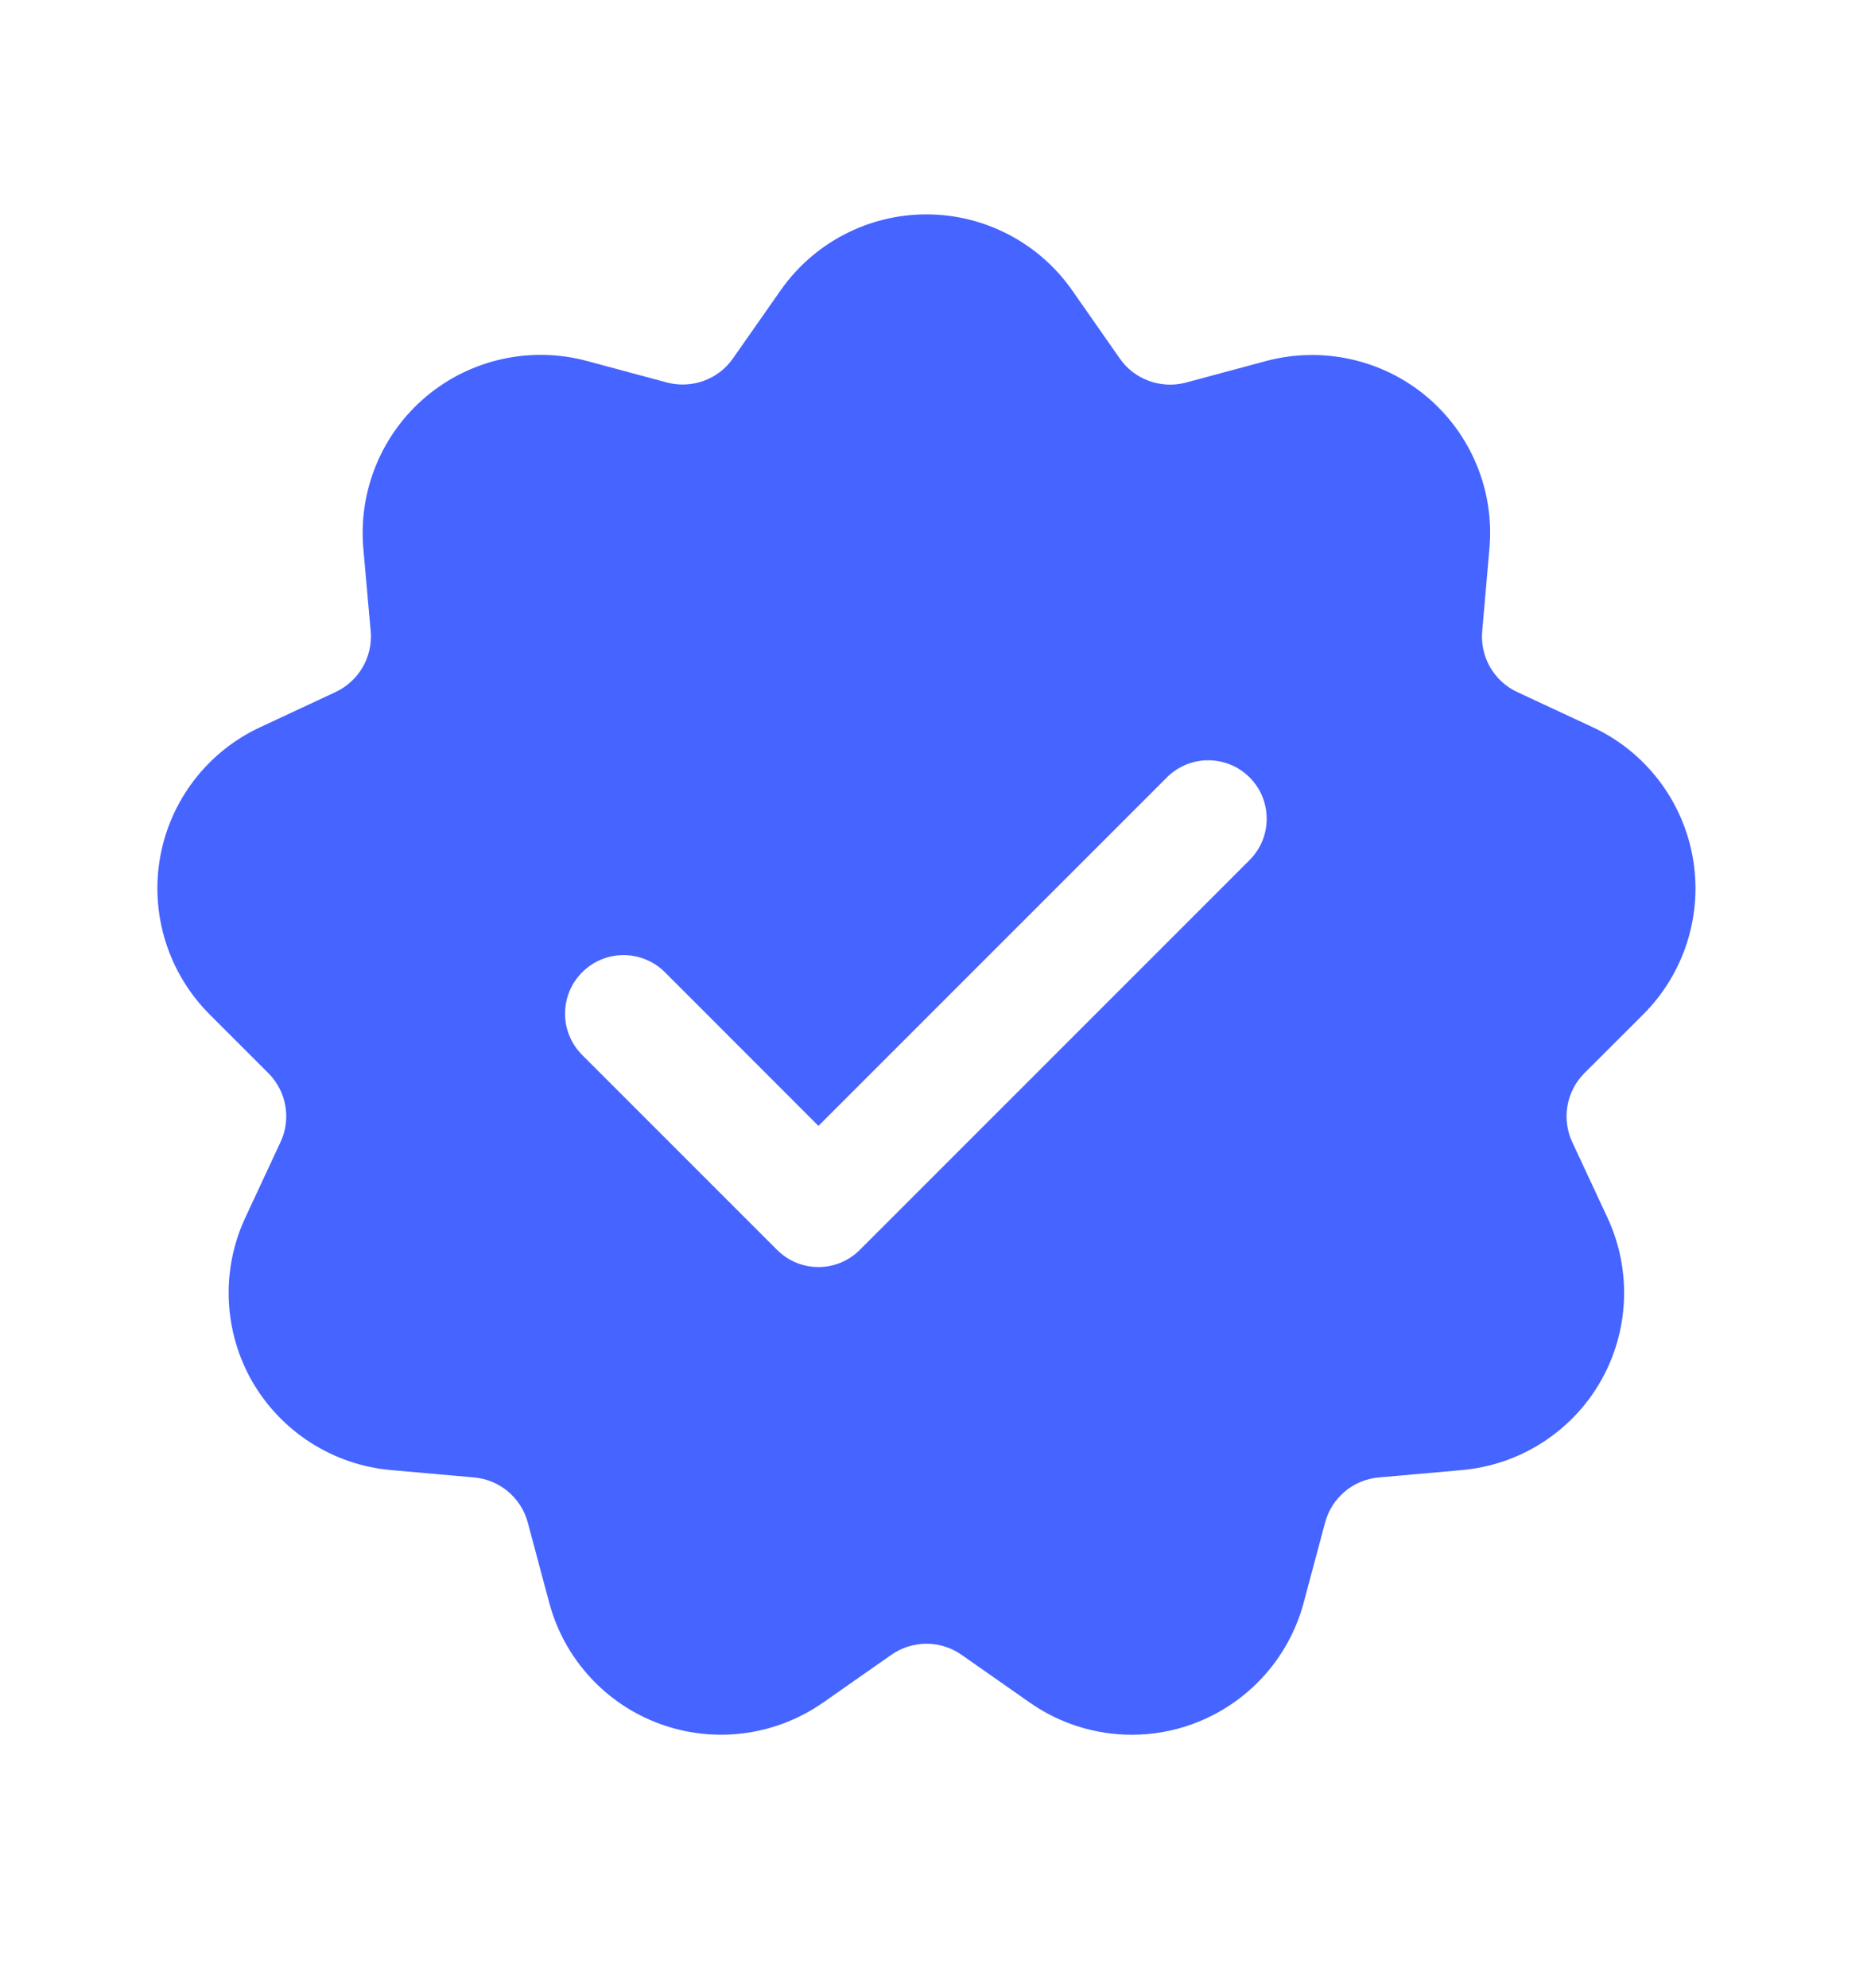 <svg width="16" height="17" viewBox="0 0 16 17" fill="none" xmlns="http://www.w3.org/2000/svg">
<path d="M14.053 8.673C14.404 8.322 14.562 7.821 14.476 7.333C14.39 6.845 14.07 6.427 13.62 6.218L12.974 5.917C12.776 5.825 12.656 5.617 12.675 5.399L12.737 4.689C12.781 4.195 12.58 3.71 12.2 3.391C11.82 3.072 11.306 2.959 10.827 3.087L10.139 3.272C9.929 3.327 9.702 3.246 9.577 3.067L9.169 2.483C8.885 2.076 8.418 1.833 7.922 1.833C7.426 1.833 6.96 2.076 6.676 2.482L6.267 3.066C6.142 3.245 5.916 3.326 5.705 3.271L5.017 3.086C4.538 2.958 4.025 3.071 3.645 3.39C3.265 3.709 3.064 4.194 3.107 4.689L3.17 5.398C3.189 5.616 3.069 5.824 2.87 5.917L2.225 6.218C1.775 6.427 1.455 6.844 1.369 7.332C1.283 7.821 1.441 8.322 1.792 8.673L2.295 9.176C2.45 9.331 2.492 9.568 2.399 9.765L2.098 10.411C1.888 10.861 1.911 11.386 2.159 11.816C2.408 12.245 2.851 12.527 3.345 12.57L4.055 12.633C4.272 12.652 4.456 12.806 4.513 13.017L4.697 13.705C4.825 14.184 5.18 14.572 5.646 14.741C6.112 14.911 6.633 14.842 7.04 14.557L7.623 14.149C7.802 14.024 8.043 14.023 8.222 14.149L8.805 14.557C9.064 14.739 9.37 14.833 9.679 14.833C9.854 14.833 10.03 14.803 10.199 14.741C10.665 14.571 11.02 14.184 11.148 13.705L11.332 13.017C11.389 12.806 11.573 12.651 11.791 12.633L12.5 12.57C12.994 12.527 13.437 12.245 13.685 11.816C13.933 11.386 13.956 10.861 13.746 10.411L13.445 9.765C13.353 9.568 13.394 9.331 13.549 9.176L14.053 8.673ZM10.686 7.354L7.353 10.687C7.255 10.785 7.127 10.834 6.999 10.834C6.871 10.834 6.743 10.785 6.645 10.687L4.979 9.021C4.783 8.825 4.783 8.509 4.979 8.313C5.174 8.118 5.49 8.118 5.686 8.313L6.999 9.627L9.979 6.647C10.174 6.452 10.49 6.452 10.686 6.647C10.881 6.842 10.881 7.159 10.686 7.354Z" fill="#4664FF"/>
</svg>
